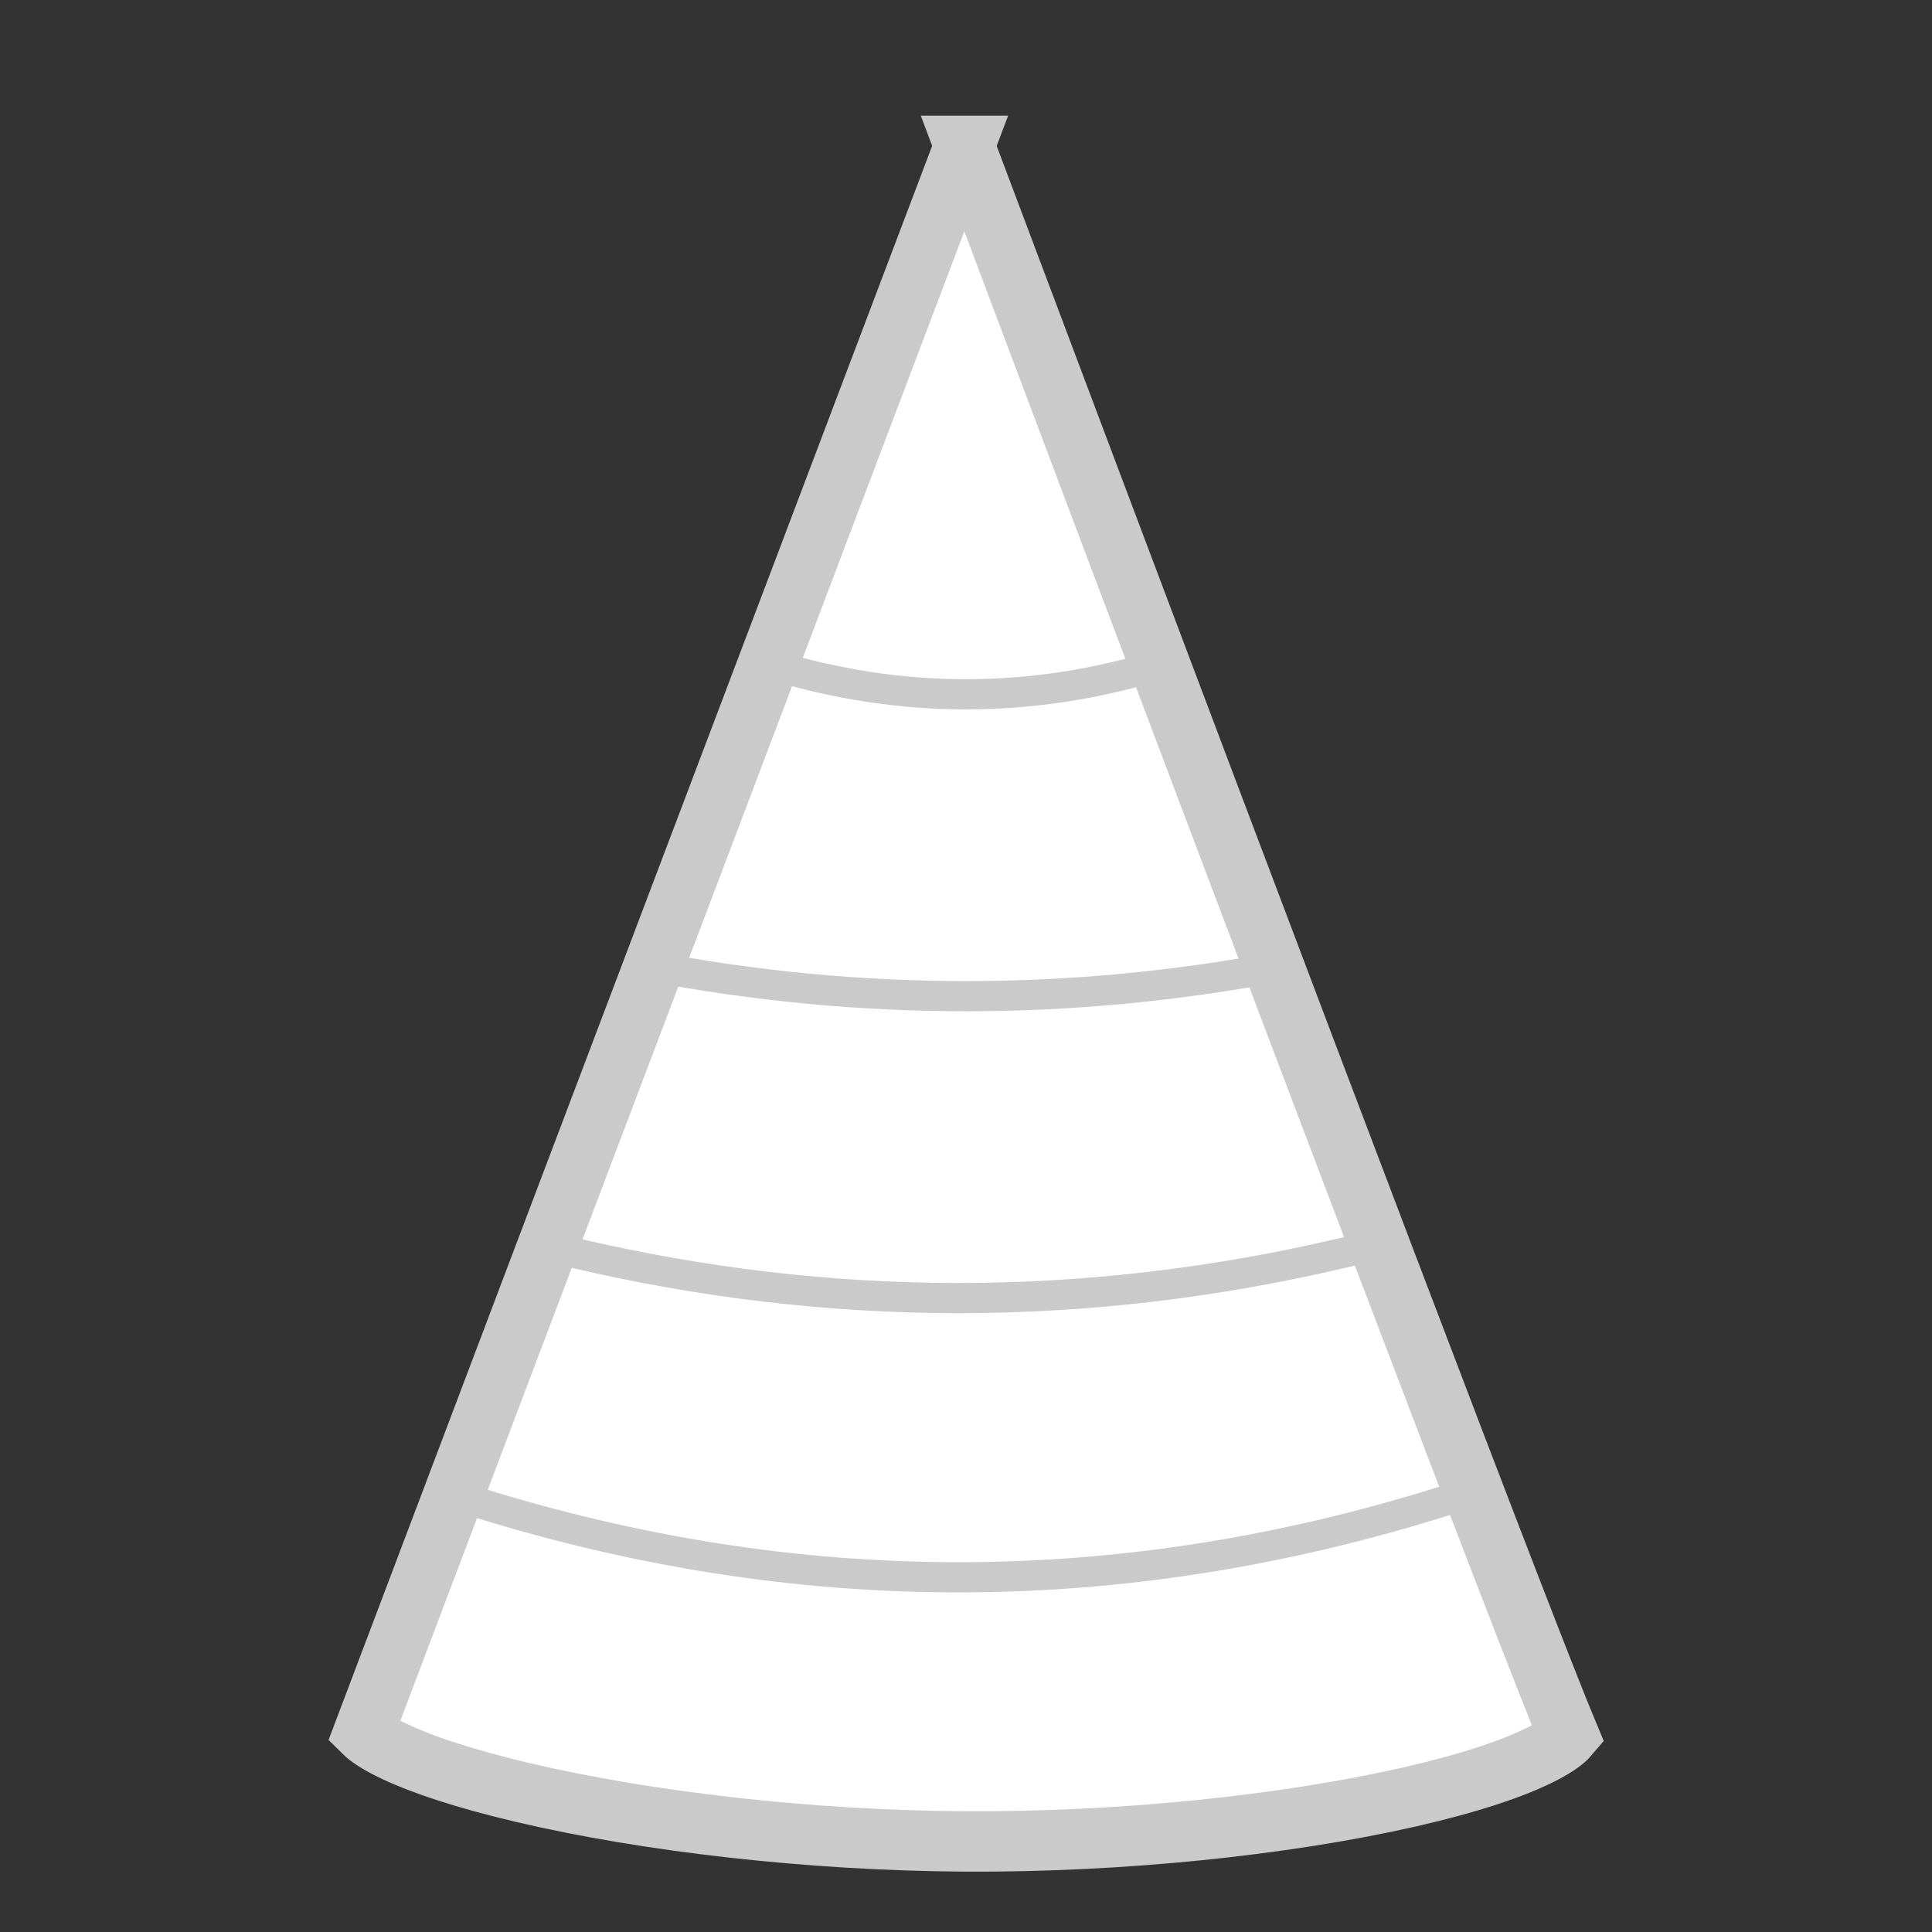 <svg height="128" viewBox="0 0 128 128" width="128" xmlns="http://www.w3.org/2000/svg"><rect x="0" y="0" width="128" height="128" fill="#333333" stroke="none"/><g fill="none" fill-rule="evenodd" stroke="#cacaca"><path d="m63.895 9.664c-23.885 63.057-37.152 98.094-39.799 105.107.307.305.881.688 1.692 1.096 1.967.989 5.046 1.998 8.887 2.9 8.265 1.94 19.009 3.172 29.238 3.233 10.313.061 21.199-1.064 29.447-2.942 3.899-.888 6.989-1.902 8.925-2.917.825-.433 1.384-.838 1.649-1.152-2.807-6.706-16.134-41.763-40.04-105.325zm-39.936 105.47c-.003.007-.006.015-.008.022.008-.022.016-.044.022-.067z" fill="#fff" fill-rule="nonzero" stroke-width="4"/><g stroke-linecap="square" stroke-width="2"><path d="m38 83c8.5 2 17 3 25.5 3s17-1 25.5-3"/><path d="m43 64c7 1.333 14 2 21 2s14-.667 21-2"/><path d="m51 44c4.333 1.333 8.667 2 13 2s8.667-.667 13-2"/><path d="m31.5 99.5c10.667 3.333 21.333 5 32 5s21.333-1.667 32-5"/></g></g></svg>